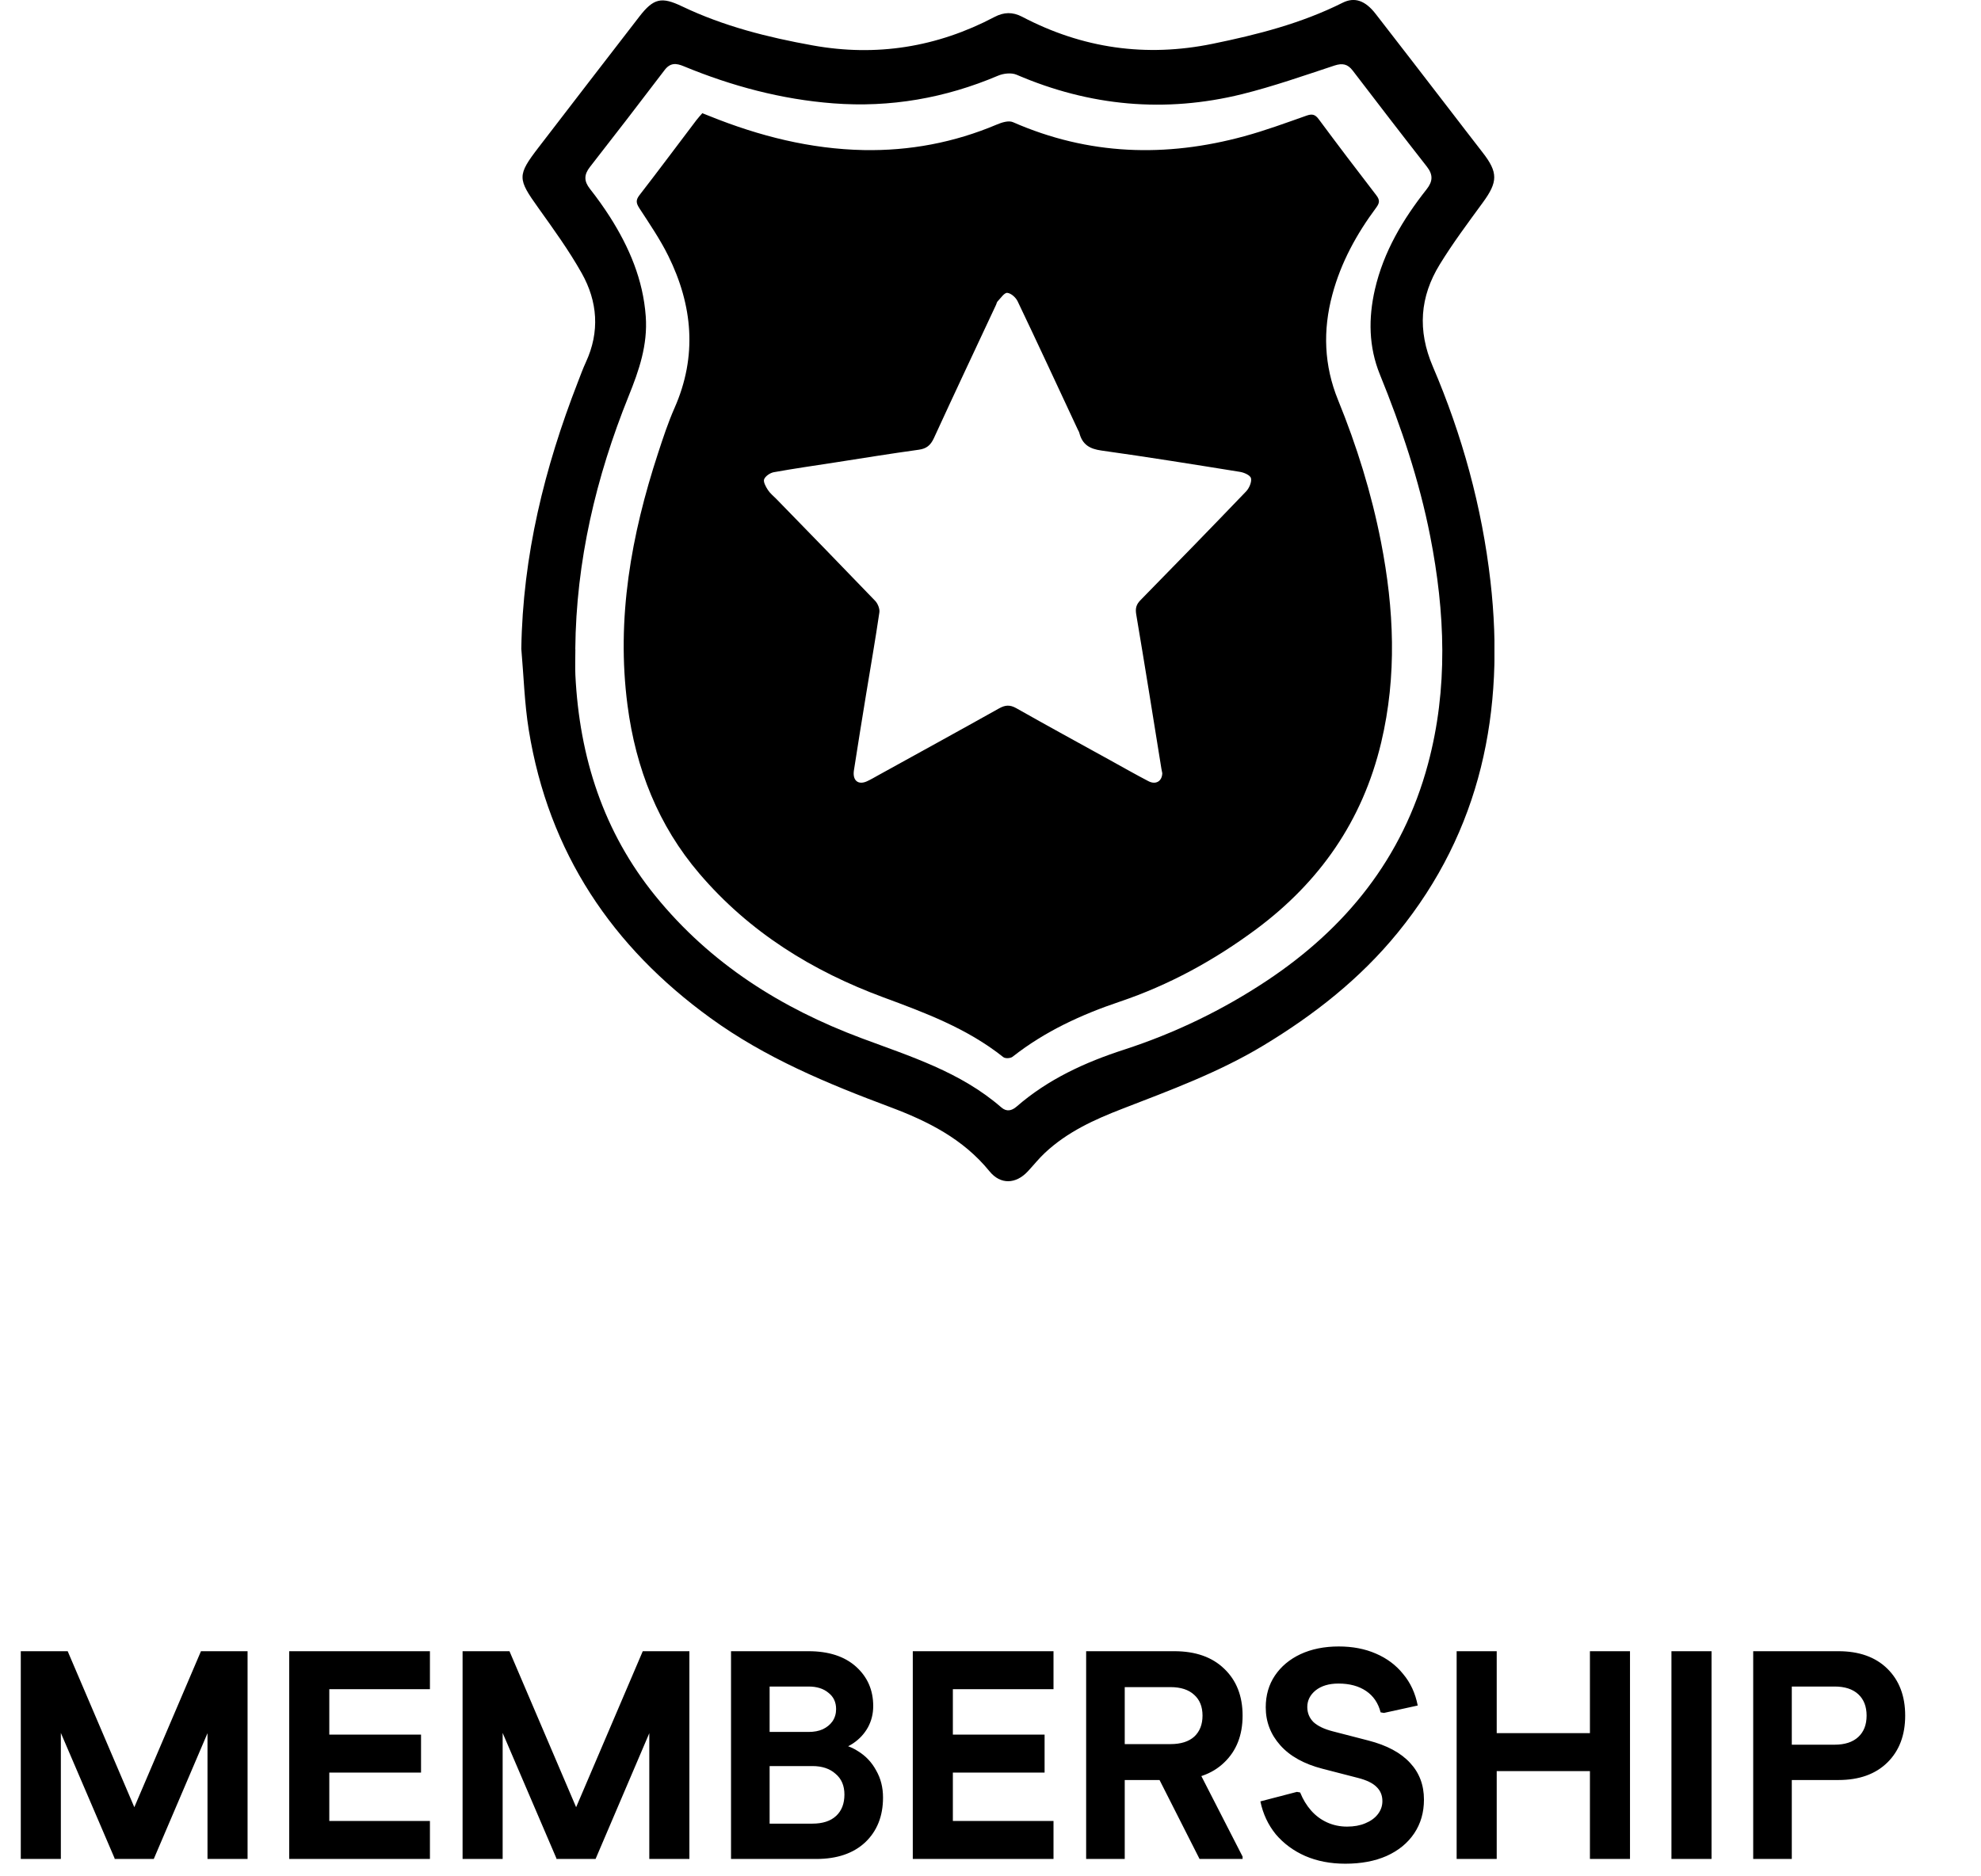 <svg width="114" height="108" viewBox="0 0 114 108" fill="none" xmlns="http://www.w3.org/2000/svg">
<g clip-path="url(#clip0_288_1443)">
<path d="M30 37.346C30.079 31.988 31.337 26.918 33.252 21.997C33.402 21.61 33.543 21.22 33.715 20.848C34.527 19.094 34.39 17.35 33.477 15.726C32.74 14.415 31.853 13.191 30.98 11.968C29.779 10.289 29.753 10.098 30.993 8.484C32.921 5.972 34.853 3.465 36.79 0.958C37.615 -0.112 38.074 -0.196 39.252 0.367C41.644 1.511 44.185 2.149 46.771 2.614C50.429 3.274 53.919 2.721 57.232 0.976C57.771 0.693 58.269 0.679 58.816 0.962C62.297 2.79 65.946 3.307 69.781 2.521C72.353 1.995 74.886 1.349 77.264 0.158C77.952 -0.186 78.565 0.028 79.161 0.795C80.577 2.614 81.981 4.446 83.388 6.27C84.032 7.107 84.672 7.944 85.32 8.777C86.216 9.926 86.203 10.47 85.329 11.661C84.478 12.828 83.609 13.987 82.854 15.219C81.711 17.08 81.561 19.01 82.453 21.094C84.142 25.038 85.281 29.169 85.771 33.458C86.626 40.937 85.228 47.807 80.427 53.692C78.257 56.352 75.609 58.422 72.715 60.171C70.142 61.725 67.354 62.748 64.579 63.823C62.981 64.441 61.424 65.148 60.136 66.353C59.782 66.683 59.478 67.069 59.147 67.423C58.463 68.158 57.581 68.2 56.946 67.423C55.419 65.544 53.385 64.534 51.232 63.725C47.614 62.371 44.057 60.901 40.876 58.59C35.251 54.51 31.575 49.105 30.428 42.012C30.181 40.477 30.137 38.905 30 37.346ZM33.111 37.37C33.111 37.863 33.089 38.36 33.111 38.853C33.344 43.598 34.734 47.901 37.717 51.571C40.894 55.483 44.971 58.032 49.551 59.748C52.374 60.804 55.26 61.688 57.62 63.739C57.925 64.004 58.216 63.939 58.499 63.697C60.316 62.115 62.447 61.143 64.684 60.418C67.601 59.469 70.345 58.148 72.913 56.441C77.436 53.431 80.714 49.417 82.175 43.979C83.344 39.626 83.163 35.244 82.303 30.862C81.672 27.648 80.635 24.573 79.408 21.555C78.76 19.959 78.742 18.317 79.121 16.661C79.624 14.475 80.741 12.614 82.095 10.898C82.457 10.438 82.479 10.061 82.108 9.586C80.674 7.758 79.258 5.912 77.846 4.065C77.555 3.684 77.255 3.623 76.796 3.772C75.036 4.353 73.275 4.972 71.479 5.419C67.049 6.512 62.717 6.116 58.503 4.302C58.199 4.172 57.748 4.223 57.431 4.358C54.386 5.651 51.227 6.2 47.953 5.949C44.98 5.721 42.116 4.958 39.349 3.814C38.913 3.632 38.573 3.6 38.242 4.037C36.821 5.907 35.392 7.763 33.949 9.61C33.596 10.061 33.605 10.433 33.949 10.87C34.359 11.391 34.748 11.935 35.105 12.493C36.208 14.233 37.007 16.089 37.161 18.21C37.28 19.857 36.773 21.322 36.177 22.797C34.297 27.462 33.15 32.3 33.106 37.374L33.111 37.37Z" fill="black"/>
<path d="M40.408 6.512C40.598 6.587 40.731 6.642 40.863 6.693C43.709 7.838 46.643 8.577 49.696 8.638C52.335 8.689 54.903 8.21 57.365 7.168C57.651 7.047 58.044 6.921 58.296 7.033C62.646 8.94 67.089 9.075 71.603 7.842C72.816 7.512 73.999 7.075 75.186 6.656C75.503 6.545 75.68 6.577 75.892 6.866C76.981 8.335 78.085 9.791 79.201 11.238C79.413 11.512 79.395 11.68 79.196 11.95C78.076 13.457 77.171 15.094 76.673 16.955C76.117 19.015 76.192 21.039 76.999 23.02C78.076 25.662 78.923 28.383 79.474 31.207C80.224 35.049 80.397 38.896 79.483 42.738C78.402 47.287 75.905 50.789 72.309 53.469C69.882 55.274 67.275 56.697 64.438 57.655C62.24 58.395 60.136 59.358 58.269 60.827C58.15 60.92 57.85 60.939 57.735 60.846C55.653 59.19 53.244 58.297 50.817 57.399C46.775 55.901 43.144 53.678 40.245 50.282C37.889 47.524 36.587 44.249 36.111 40.593C35.458 35.593 36.327 30.793 37.867 26.09C38.154 25.211 38.445 24.327 38.816 23.485C40.139 20.49 39.861 17.573 38.458 14.727C37.986 13.773 37.382 12.889 36.804 12.001C36.618 11.712 36.565 11.536 36.795 11.238C37.902 9.81 38.983 8.354 40.078 6.912C40.184 6.773 40.303 6.647 40.408 6.526V6.512ZM66.882 44.487C66.869 44.417 66.847 44.324 66.833 44.236C66.357 41.277 65.885 38.319 65.386 35.365C65.324 35.002 65.395 34.784 65.638 34.537C67.672 32.463 69.701 30.379 71.713 28.281C71.885 28.1 72.04 27.746 71.991 27.527C71.951 27.355 71.594 27.197 71.356 27.16C68.7 26.732 66.043 26.304 63.379 25.932C62.721 25.839 62.289 25.602 62.112 24.918C62.095 24.848 62.05 24.783 62.02 24.718C60.872 22.262 59.734 19.797 58.565 17.35C58.459 17.122 58.181 16.876 57.965 16.857C57.793 16.843 57.59 17.159 57.413 17.341C57.365 17.387 57.351 17.471 57.321 17.541C56.125 20.099 54.92 22.653 53.742 25.22C53.548 25.639 53.31 25.825 52.873 25.886C51.263 26.109 49.652 26.369 48.046 26.62C46.872 26.802 45.699 26.969 44.534 27.179C44.322 27.216 44.053 27.397 43.974 27.583C43.912 27.732 44.071 28.02 44.19 28.202C44.318 28.397 44.507 28.551 44.675 28.718C46.577 30.672 48.478 32.621 50.367 34.588C50.513 34.742 50.636 35.044 50.605 35.249C50.376 36.812 50.102 38.37 49.846 39.933C49.608 41.403 49.365 42.873 49.14 44.343C49.052 44.924 49.383 45.199 49.89 44.971C50.115 44.868 50.332 44.738 50.552 44.617C52.869 43.338 55.194 42.063 57.502 40.77C57.854 40.575 58.124 40.561 58.481 40.761C60.255 41.766 62.046 42.742 63.833 43.729C64.583 44.143 65.333 44.571 66.092 44.966C66.516 45.184 66.873 44.966 66.886 44.505L66.882 44.487Z" fill="black"/>
</g>
<path d="M6.594 107L6.611 106.641L11.565 95.042H13.803V95.401L8.849 107H6.594ZM1.196 107V95.042H3.502V107H1.196ZM6.611 107L1.64 95.401V95.042H3.895L8.849 106.641V107H6.611ZM11.941 107V95.042H14.247V107H11.941ZM16.644 107V95.042H18.95V107H16.644ZM17.823 107V104.813H24.741V107H17.823ZM17.823 102.029V99.842H24.229V102.029H17.823ZM17.823 97.228V95.042H24.741V97.228H17.823ZM32.018 107L32.035 106.641L36.989 95.042H39.227V95.401L34.273 107H32.018ZM26.62 107V95.042H28.926V107H26.62ZM32.035 107L27.064 95.401V95.042H29.319L34.273 106.641V107H32.035ZM37.365 107V95.042H39.672V107H37.365ZM43.196 107V104.967H46.749C47.341 104.967 47.797 104.819 48.115 104.523C48.434 104.227 48.594 103.817 48.594 103.293C48.594 102.781 48.423 102.382 48.081 102.097C47.751 101.801 47.307 101.653 46.749 101.653H43.196V99.689H46.527C46.846 99.689 47.119 99.637 47.347 99.535C47.586 99.421 47.774 99.267 47.91 99.073C48.047 98.868 48.115 98.635 48.115 98.373C48.115 97.975 47.968 97.661 47.671 97.433C47.387 97.194 47.005 97.075 46.527 97.075H43.196V95.042H46.527C47.688 95.042 48.599 95.338 49.26 95.93C49.921 96.522 50.251 97.28 50.251 98.202C50.251 98.646 50.148 99.056 49.943 99.432C49.738 99.797 49.459 100.098 49.106 100.338C48.753 100.577 48.36 100.719 47.928 100.765V100.355C48.463 100.366 48.947 100.514 49.38 100.799C49.824 101.072 50.171 101.442 50.422 101.909C50.684 102.365 50.815 102.883 50.815 103.464C50.815 104.534 50.473 105.394 49.79 106.043C49.106 106.681 48.167 107 46.971 107H43.196ZM42.068 107V95.042H44.289V107H42.068ZM52.528 107V95.042H54.834V107H52.528ZM53.707 107V104.813H60.626V107H53.707ZM53.707 102.029V99.842H60.113V102.029H53.707ZM53.707 97.228V95.042H60.626V97.228H53.707ZM62.504 107V95.042H64.725V107H62.504ZM63.632 102.456V100.389H67.356C67.948 100.389 68.404 100.247 68.722 99.962C69.041 99.666 69.201 99.261 69.201 98.749H71.507C71.507 99.876 71.154 100.776 70.448 101.448C69.753 102.12 68.796 102.456 67.578 102.456H63.632ZM69.201 98.749C69.201 98.236 69.041 97.838 68.722 97.553C68.404 97.257 67.948 97.109 67.356 97.109H63.632V95.042H67.578C68.796 95.042 69.753 95.378 70.448 96.05C71.154 96.722 71.507 97.621 71.507 98.749H69.201ZM69.03 107L66.399 101.807L68.637 101.26L71.507 106.863V107H69.03ZM77.417 107.273C76.563 107.273 75.794 107.125 75.111 106.829C74.439 106.533 73.875 106.117 73.419 105.582C72.975 105.035 72.679 104.403 72.531 103.686L74.632 103.139L74.82 103.173C74.98 103.572 75.191 103.919 75.452 104.215C75.714 104.512 76.022 104.739 76.375 104.899C76.728 105.058 77.109 105.138 77.519 105.138C77.918 105.138 78.265 105.075 78.561 104.95C78.869 104.825 79.108 104.654 79.279 104.438C79.461 104.21 79.552 103.954 79.552 103.669C79.552 103.339 79.438 103.065 79.211 102.849C78.994 102.632 78.641 102.462 78.151 102.336L76.102 101.807C75.042 101.533 74.234 101.084 73.676 100.457C73.118 99.831 72.839 99.102 72.839 98.271C72.839 97.576 73.015 96.967 73.368 96.443C73.721 95.919 74.211 95.509 74.837 95.213C75.475 94.917 76.21 94.769 77.041 94.769C77.838 94.769 78.55 94.905 79.177 95.179C79.814 95.452 80.338 95.845 80.748 96.357C81.169 96.858 81.448 97.462 81.585 98.168L79.638 98.595L79.45 98.561C79.313 98.026 79.034 97.616 78.613 97.331C78.191 97.046 77.662 96.904 77.024 96.904C76.477 96.904 76.039 97.035 75.709 97.297C75.39 97.559 75.23 97.878 75.23 98.254C75.23 98.595 75.35 98.886 75.589 99.125C75.84 99.353 76.21 99.529 76.7 99.654L78.749 100.184C79.809 100.457 80.606 100.884 81.141 101.465C81.676 102.035 81.944 102.741 81.944 103.583C81.944 104.324 81.756 104.973 81.38 105.531C81.004 106.089 80.475 106.522 79.791 106.829C79.12 107.125 78.328 107.273 77.417 107.273ZM91.495 107V95.042H93.801V107H91.495ZM83.825 107V95.042H86.131V107H83.825ZM85.003 101.943V99.757H92.776V101.943H85.003ZM96.186 107V95.042H98.493V107H96.186ZM107.417 98.749C107.417 98.225 107.257 97.815 106.938 97.519C106.619 97.223 106.164 97.075 105.572 97.075H102.018V95.042H105.794C106.99 95.042 107.929 95.378 108.612 96.05C109.296 96.722 109.637 97.621 109.637 98.749H107.417ZM100.891 107V95.042H103.112V107H100.891ZM102.018 102.456V100.423H105.572C106.164 100.423 106.619 100.275 106.938 99.979C107.257 99.683 107.417 99.273 107.417 98.749H109.637C109.637 99.876 109.296 100.776 108.612 101.448C107.929 102.12 106.99 102.456 105.794 102.456H102.018Z" fill="black"/>
<defs>
<clipPath id="clip0_288_1443">
<rect width="56" height="68" fill="white" transform="translate(30)"/>
</clipPath>
</defs>
</svg>
